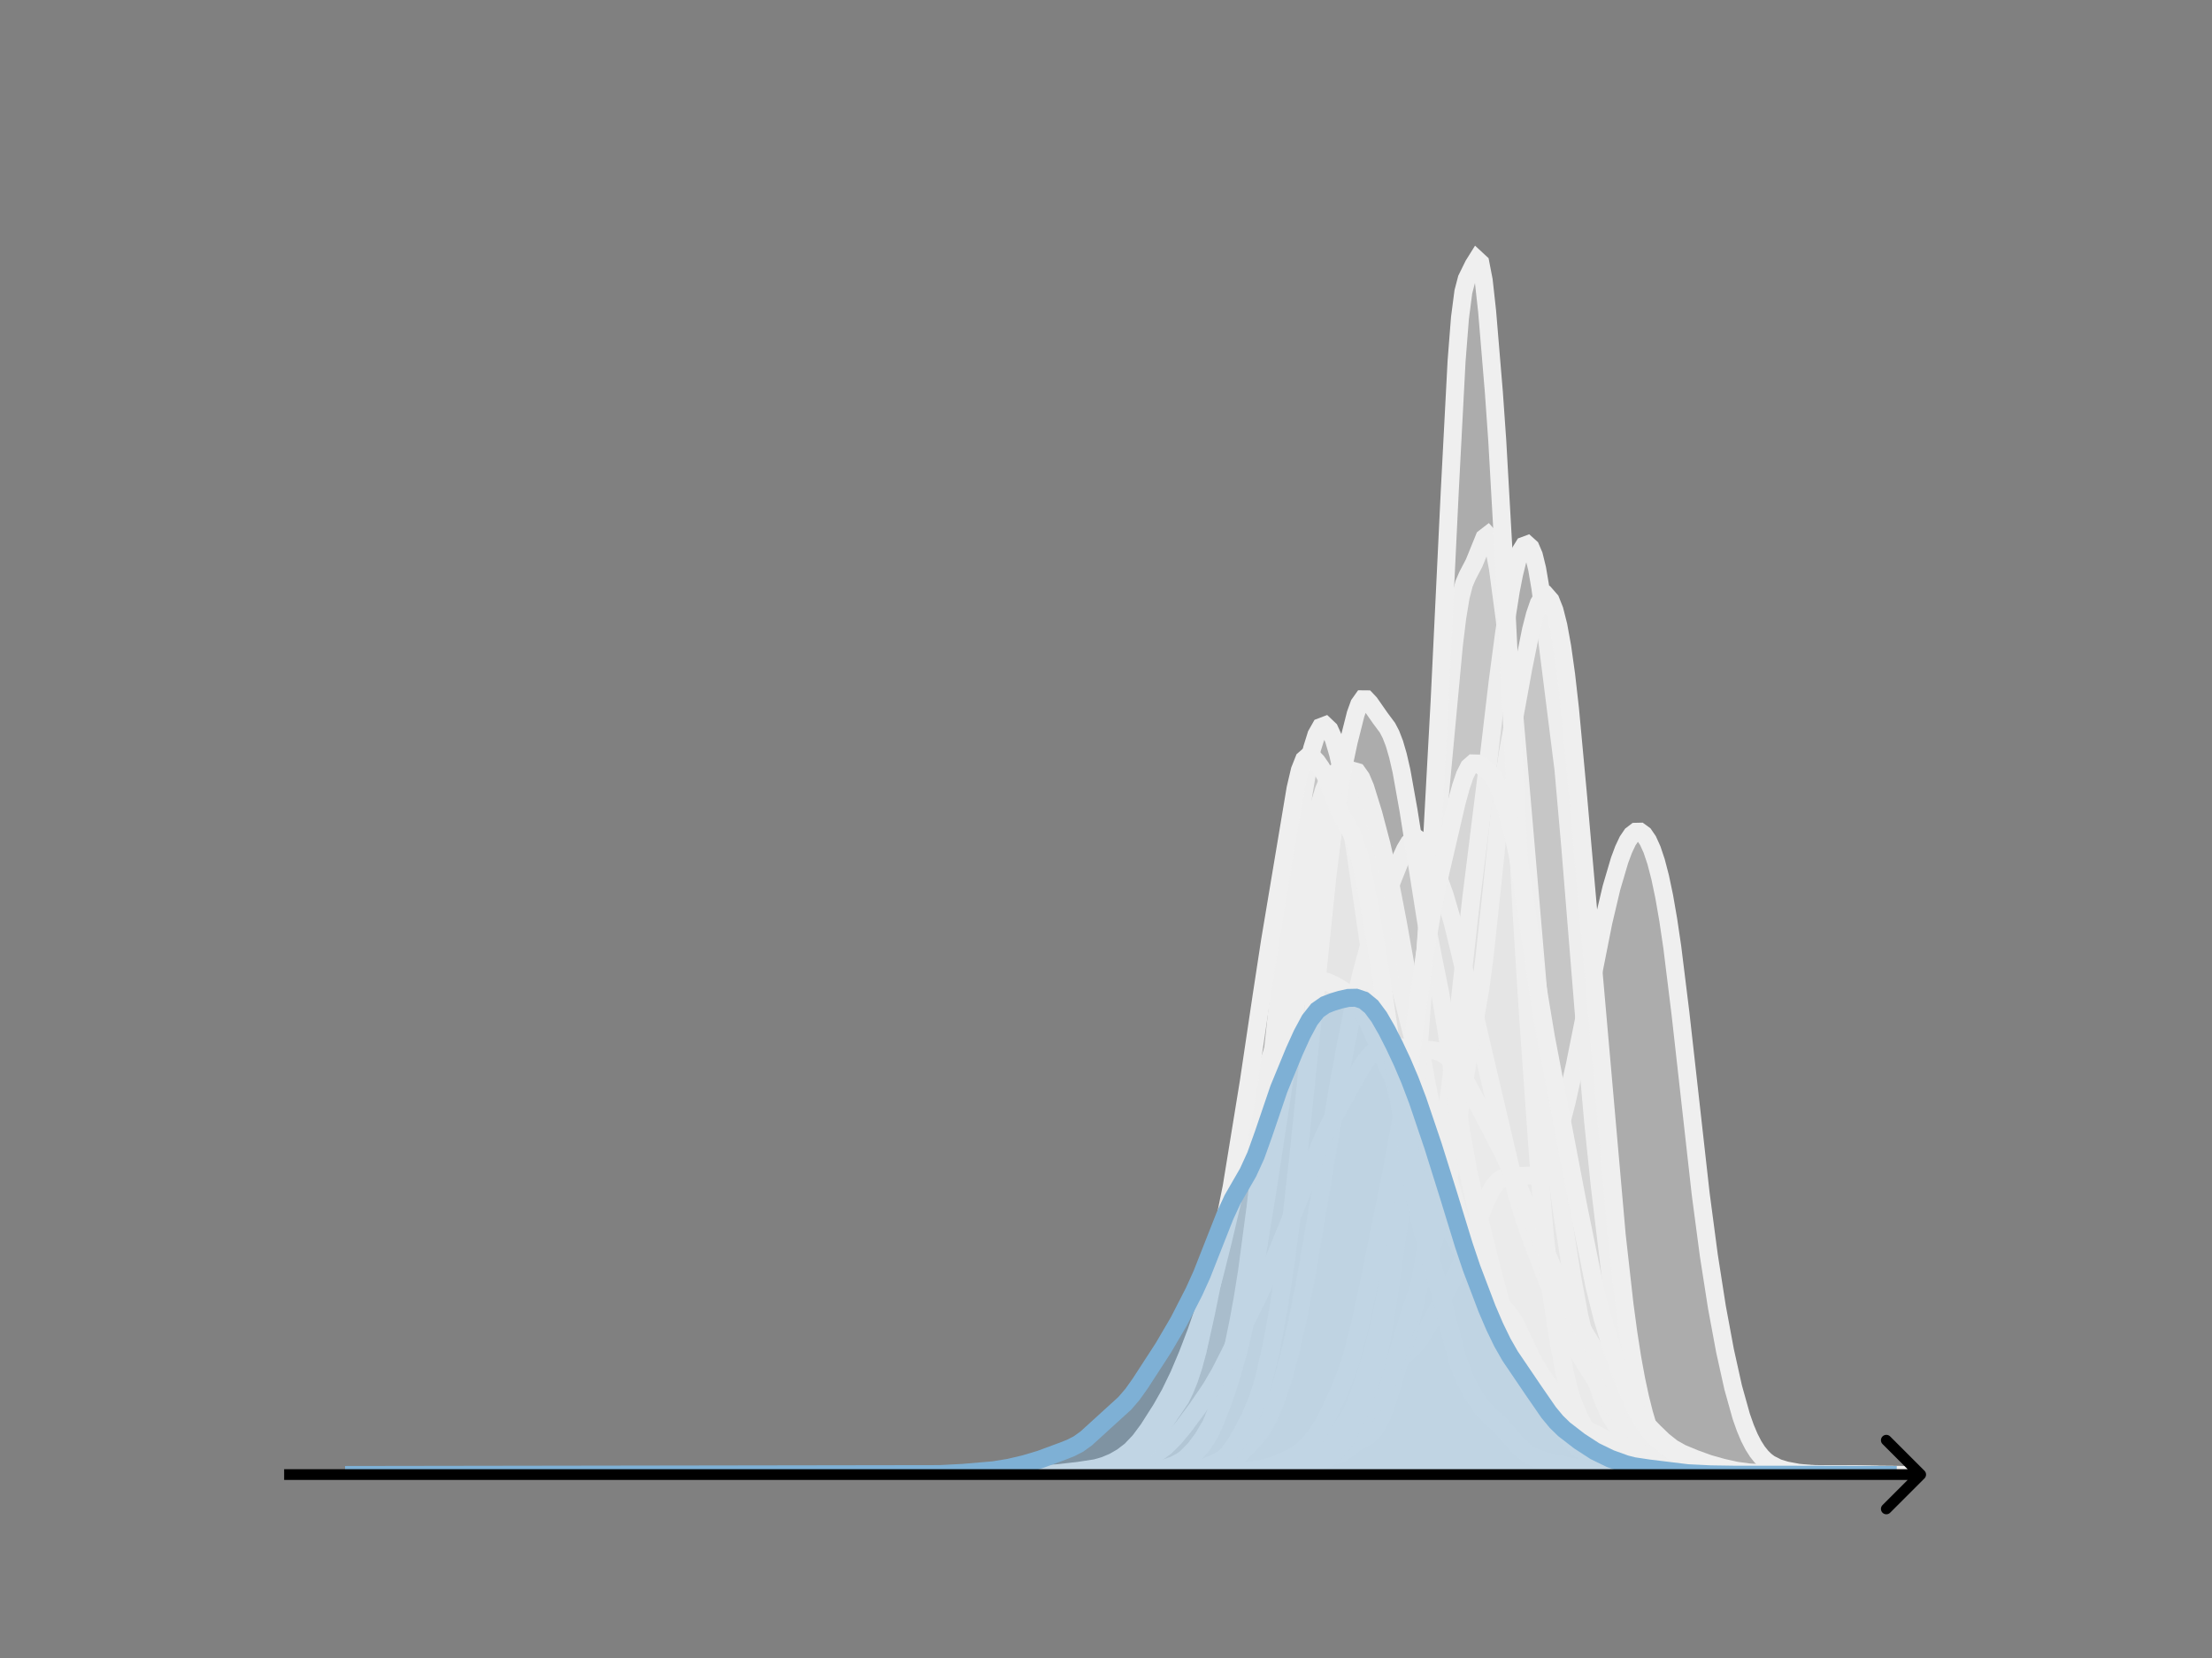 <svg width="615" height="461" viewBox="0 0 615 461" fill="none" xmlns="http://www.w3.org/2000/svg">
<rect x="0" y="0" width="615" height="461" fill="#808080" stroke="none"/>
<g clip-path="url(#clip0_230_13998)">
<mask id="mask0_230_13998" style="mask-type:luminance" maskUnits="userSpaceOnUse" x="76" y="55" width="477" height="356">
<path d="M552.957 55.296H76.797V410.112H552.957V55.296Z" fill="white"/>
</mask>
<g mask="url(#mask0_230_13998)">
<path d="M291.188 410.111L310.494 409.954L320.148 409.309L322.561 408.831L324.975 408.068L327.388 407.113L329.801 405.852L331.008 404.984L332.215 403.872L333.421 402.446L334.628 400.629L335.835 398.341L337.041 395.51L338.248 392.098L340.661 383.676L343.075 373.509L344.281 367.669L345.488 361.088L346.695 353.572L349.108 335.459L351.521 314.067L357.555 258.635L359.968 238.579L362.382 220.866L363.588 213.726L364.795 208.156L366.002 204.297L367.208 202.161L368.415 201.701L369.622 202.849L370.828 205.522L372.035 209.617L373.242 215.011L374.448 221.543L376.862 237.095L380.482 261.987L382.895 276.909L385.308 290.037L387.722 301.111L388.928 305.749L391.342 313.363L398.582 332.983L400.995 338.072L408.235 351.479L410.649 355.083L414.269 359.989L416.682 362.511L419.095 364.806L420.302 366.39L421.509 368.445L423.922 373.561L426.335 378.6L428.749 382.583L438.402 395.804L440.816 398.515L443.229 400.595L445.642 401.991L452.882 405.393L456.502 407.025L460.122 408.268L462.536 408.8L466.156 409.128L470.983 409.5L475.809 409.902L480.636 410.009L497.53 410.062L516.836 410.007L530.11 410.109L531.317 410.111" fill="#EFEFEF" fill-opacity="0.4"/>
<path d="M291.188 410.111L310.494 409.954L320.148 409.309L322.561 408.831L324.975 408.068L327.388 407.113L329.801 405.852L331.008 404.984L332.215 403.872L333.421 402.446L334.628 400.629L335.835 398.341L337.041 395.51L338.248 392.098L340.661 383.676L343.075 373.509L344.281 367.669L345.488 361.088L346.695 353.572L349.108 335.459L351.521 314.067L357.555 258.635L359.968 238.579L362.382 220.866L363.588 213.726L364.795 208.156L366.002 204.297L367.208 202.161L368.415 201.701L369.622 202.849L370.828 205.522L372.035 209.617L373.242 215.011L374.448 221.543L376.862 237.095L380.482 261.987L382.895 276.909L385.308 290.037L387.722 301.111L388.928 305.749L391.342 313.363L398.582 332.983L400.995 338.072L408.235 351.479L410.649 355.083L414.269 359.989L416.682 362.511L419.095 364.806L420.302 366.39L421.509 368.445L423.922 373.561L426.335 378.6L428.749 382.583L438.402 395.804L440.816 398.515L443.229 400.595L445.642 401.991L452.882 405.393L456.502 407.025L460.122 408.268L462.536 408.8L466.156 409.128L470.983 409.5L475.809 409.902L480.636 410.009L497.53 410.062L516.836 410.007L530.11 410.109L531.317 410.111" stroke="#EFEFEF" stroke-width="5" stroke-linecap="square"/>
</g>
<mask id="mask1_230_13998" style="mask-type:luminance" maskUnits="userSpaceOnUse" x="76" y="55" width="477" height="356">
<path d="M552.957 55.296H76.797V410.112H552.957V55.296Z" fill="white"/>
</mask>
<g mask="url(#mask1_230_13998)">
<path d="M326.148 410.111L335.555 409.949L343.08 409.582L345.902 409.247L348.724 408.829L353.427 408.735L355.309 407.981L357.19 407.212L359.071 406.811L362.834 406.216L365.656 405.424L366.596 404.998L367.537 404.335L368.478 403.369L370.359 400.774L375.062 393.899L376.003 392.109L377.884 387.44L379.766 381.738L381.647 375.352L383.528 367.962L385.409 358.761L387.291 347.611L389.172 334.328L391.053 317.75L395.757 270.034L404.222 179.381L405.163 171.663L406.104 165.972L407.044 162.319L407.985 160.117L409.866 156.517L412.688 149.557L413.629 148.831L414.57 149.874L415.51 152.943L416.451 157.951L418.332 172.031L420.214 189.696L423.035 221.771L428.679 287.617L430.561 307.126L432.442 323.726L434.323 337.231L437.145 355.338L439.027 365.548L440.908 373.428L443.73 383.481L445.611 389.103L447.492 393.273L449.374 396.326L455.018 403.699L455.958 404.751L456.899 405.533L458.78 406.438L465.365 408.767L467.246 409.363L469.127 409.664L471.949 409.782L475.712 409.786L481.356 410.1L513.338 410.111" fill="#EFEFEF" fill-opacity="0.4"/>
<path d="M326.148 410.111L335.555 409.949L343.08 409.582L345.902 409.247L348.724 408.829L353.427 408.735L355.309 407.981L357.19 407.212L359.071 406.811L362.834 406.216L365.656 405.424L366.596 404.998L367.537 404.335L368.478 403.369L370.359 400.774L375.062 393.899L376.003 392.109L377.884 387.44L379.766 381.738L381.647 375.352L383.528 367.962L385.409 358.761L387.291 347.611L389.172 334.328L391.053 317.75L395.757 270.034L404.222 179.381L405.163 171.663L406.104 165.972L407.044 162.319L407.985 160.117L409.866 156.517L412.688 149.557L413.629 148.831L414.57 149.874L415.51 152.943L416.451 157.951L418.332 172.031L420.214 189.696L423.035 221.771L428.679 287.617L430.561 307.126L432.442 323.726L434.323 337.231L437.145 355.338L439.027 365.548L440.908 373.428L443.73 383.481L445.611 389.103L447.492 393.273L449.374 396.326L455.018 403.699L455.958 404.751L456.899 405.533L458.78 406.438L465.365 408.767L467.246 409.363L469.127 409.664L471.949 409.782L475.712 409.786L481.356 410.1L513.338 410.111" stroke="#EFEFEF" stroke-width="5" stroke-linecap="square"/>
</g>
<mask id="mask2_230_13998" style="mask-type:luminance" maskUnits="userSpaceOnUse" x="76" y="55" width="477" height="356">
<path d="M552.957 55.296H76.797V410.112H552.957V55.296Z" fill="white"/>
</mask>
<g mask="url(#mask2_230_13998)">
<path d="M301.422 410.112L322.85 409.977L330.744 409.844L340.894 409.713L346.533 409.27L349.916 408.637L354.427 407.469L356.683 406.571L362.322 403.838L366.833 402.236L369.089 400.923L371.344 399.218L373.6 397.251L375.855 394.937L378.111 392.186L388.261 378.994L390.516 376.907L392.772 374.875L393.9 373.629L395.027 372.133L397.283 368.415L405.177 353.535L407.433 348.538L410.816 339.793L413.072 334.067L414.2 331.673L415.327 329.776L416.455 328.44L417.583 327.63L418.711 327.23L420.966 327.028L426.605 326.824L427.733 326.449L428.861 325.602L429.989 324.096L431.116 321.824L432.244 318.786L433.372 315.072L435.627 306.156L437.883 295.977L441.266 279.17L445.777 256.417L448.033 246.859L450.289 239.208L451.416 236.189L452.544 233.804L453.672 232.142L454.8 231.279L455.927 231.253L457.055 232.071L458.183 233.724L459.311 236.217L460.439 239.587L461.566 243.909L462.694 249.277L463.822 255.769L464.95 263.403L467.205 281.661L472.844 331.972L475.1 349.033L477.355 363.466L479.611 375.606L481.866 385.766L484.122 393.835L485.25 397.035L486.377 399.702L487.505 401.888L488.633 403.653L489.761 405.057L490.889 406.158L492.016 407.007L494.272 408.152L496.527 408.844L499.911 409.482L503.294 409.826L507.805 409.974L525.85 410.111" fill="#EFEFEF" fill-opacity="0.4"/>
<path d="M301.422 410.112L322.85 409.977L330.744 409.844L340.894 409.713L346.533 409.27L349.916 408.637L354.427 407.469L356.683 406.571L362.322 403.838L366.833 402.236L369.089 400.923L371.344 399.218L373.6 397.251L375.855 394.937L378.111 392.186L388.261 378.994L390.516 376.907L392.772 374.875L393.9 373.629L395.027 372.133L397.283 368.415L405.177 353.535L407.433 348.538L410.816 339.793L413.072 334.067L414.2 331.673L415.327 329.776L416.455 328.44L417.583 327.63L418.711 327.23L420.966 327.028L426.605 326.824L427.733 326.449L428.861 325.602L429.989 324.096L431.116 321.824L432.244 318.786L433.372 315.072L435.627 306.156L437.883 295.977L441.266 279.17L445.777 256.417L448.033 246.859L450.289 239.208L451.416 236.189L452.544 233.804L453.672 232.142L454.8 231.279L455.927 231.253L457.055 232.071L458.183 233.724L459.311 236.217L460.439 239.587L461.566 243.909L462.694 249.277L463.822 255.769L464.95 263.403L467.205 281.661L472.844 331.972L475.1 349.033L477.355 363.466L479.611 375.606L481.866 385.766L484.122 393.835L485.25 397.035L486.377 399.702L487.505 401.888L488.633 403.653L489.761 405.057L490.889 406.158L492.016 407.007L494.272 408.152L496.527 408.844L499.911 409.482L503.294 409.826L507.805 409.974L525.85 410.111" stroke="#EFEFEF" stroke-width="5" stroke-linecap="square"/>
</g>
<mask id="mask3_230_13998" style="mask-type:luminance" maskUnits="userSpaceOnUse" x="76" y="55" width="477" height="356">
<path d="M552.957 55.296H76.797V410.112H552.957V55.296Z" fill="white"/>
</mask>
<g mask="url(#mask3_230_13998)">
<path d="M297.039 410.112L306.952 409.961L314.662 409.882L322.372 409.919L332.284 409.376L335.588 408.987L337.791 408.481L339.994 407.654L342.197 406.404L344.4 404.638L347.704 401.266L349.907 398.709L351.008 397.18L352.11 395.346L353.211 393.133L354.312 390.509L356.515 384.049L358.718 375.999L360.921 366.34L363.124 355.091L366.428 335.849L371.935 302.709L374.138 290.666L376.341 279.942L378.543 270.516L380.746 262.432L382.949 255.702L387.355 244.071L389.558 238.548L390.659 236.183L391.76 234.354L392.862 233.28L393.963 233.114L395.065 233.877L396.166 235.439L397.267 237.579L399.47 242.799L401.673 248.916L403.876 256.456L406.079 265.492L421.498 331.287L423.701 338.613L425.904 344.891L432.513 362.16L435.817 370.319L438.02 374.741L441.324 380.118L447.932 390.667L450.135 393.129L453.439 396.781L456.744 400.63L458.946 402.48L461.149 403.653L468.859 406.9L471.062 407.788L473.265 408.405L476.569 408.934L479.873 409.262L487.583 409.706L490.887 409.877L497.496 409.834L503.003 409.843L514.017 410.108L516.22 410.112" fill="#EFEFEF" fill-opacity="0.4"/>
<path d="M297.039 410.112L306.952 409.961L314.662 409.882L322.372 409.919L332.284 409.376L335.588 408.987L337.791 408.481L339.994 407.654L342.197 406.404L344.4 404.638L347.704 401.266L349.907 398.709L351.008 397.18L352.11 395.346L353.211 393.133L354.312 390.509L356.515 384.049L358.718 375.999L360.921 366.34L363.124 355.091L366.428 335.849L371.935 302.709L374.138 290.666L376.341 279.942L378.543 270.516L380.746 262.432L382.949 255.702L387.355 244.071L389.558 238.548L390.659 236.183L391.76 234.354L392.862 233.28L393.963 233.114L395.065 233.877L396.166 235.439L397.267 237.579L399.47 242.799L401.673 248.916L403.876 256.456L406.079 265.492L421.498 331.287L423.701 338.613L425.904 344.891L432.513 362.16L435.817 370.319L438.02 374.741L441.324 380.118L447.932 390.667L450.135 393.129L453.439 396.781L456.744 400.63L458.946 402.48L461.149 403.653L468.859 406.9L471.062 407.788L473.265 408.405L476.569 408.934L479.873 409.262L487.583 409.706L490.887 409.877L497.496 409.834L503.003 409.843L514.017 410.108L516.22 410.112" stroke="#EFEFEF" stroke-width="5" stroke-linecap="square"/>
</g>
<mask id="mask4_230_13998" style="mask-type:luminance" maskUnits="userSpaceOnUse" x="76" y="55" width="477" height="356">
<path d="M552.957 55.296H76.797V410.112H552.957V55.296Z" fill="white"/>
</mask>
<g mask="url(#mask4_230_13998)">
<path d="M310.039 410.111L315.539 409.99L320.122 409.864L325.622 409.757L330.205 409.645L335.705 409.756L339.371 409.661L342.121 409.361L344.871 409.467L347.621 409.49L349.454 409.303L353.121 408.468L358.62 407.405L361.37 407.305L363.203 407.138L365.037 406.521L367.787 405.246L369.62 404.849L371.453 404.695L372.37 404.462L373.286 404.026L375.12 402.653L376.953 401.277L380.619 399.154L381.536 398.255L382.453 397.091L383.369 395.609L384.286 393.732L385.202 391.409L387.036 385.664L392.535 366.501L393.452 362.766L395.285 353.281L401.702 313.494L403.535 299.368L406.285 274.497L409.035 249.917L413.618 213.093L416.368 189.748L418.201 175.924L420.034 164.31L420.951 159.639L421.867 155.907L422.784 153.254L423.701 151.761L424.617 151.422L425.534 152.25L426.451 154.405L427.367 158.139L428.284 163.529L430.117 177.57L434.7 214.017L436.533 234.822L441.117 291.242L442.95 311.959L444.783 329.674L448.45 360.203L450.283 373.452L452.116 384.487L453.949 393.119L454.866 396.406L455.783 399.037L456.699 401.123L457.616 402.797L459.449 405.264L461.282 406.865L463.116 407.889L464.949 408.528L467.699 409.052L473.199 409.681L483.281 410.058L489.698 410.094L492.448 410.111" fill="#EFEFEF" fill-opacity="0.4"/>
<path d="M310.039 410.111L315.539 409.99L320.122 409.864L325.622 409.757L330.205 409.645L335.705 409.756L339.371 409.661L342.121 409.361L344.871 409.467L347.621 409.49L349.454 409.303L353.121 408.468L358.62 407.405L361.37 407.305L363.203 407.138L365.037 406.521L367.787 405.246L369.62 404.849L371.453 404.695L372.37 404.462L373.286 404.026L375.12 402.653L376.953 401.277L380.619 399.154L381.536 398.255L382.453 397.091L383.369 395.609L384.286 393.732L385.202 391.409L387.036 385.664L392.535 366.501L393.452 362.766L395.285 353.281L401.702 313.494L403.535 299.368L406.285 274.497L409.035 249.917L413.618 213.093L416.368 189.748L418.201 175.924L420.034 164.31L420.951 159.639L421.867 155.907L422.784 153.254L423.701 151.761L424.617 151.422L425.534 152.25L426.451 154.405L427.367 158.139L428.284 163.529L430.117 177.57L434.7 214.017L436.533 234.822L441.117 291.242L442.95 311.959L444.783 329.674L448.45 360.203L450.283 373.452L452.116 384.487L453.949 393.119L454.866 396.406L455.783 399.037L456.699 401.123L457.616 402.797L459.449 405.264L461.282 406.865L463.116 407.889L464.949 408.528L467.699 409.052L473.199 409.681L483.281 410.058L489.698 410.094L492.448 410.111" stroke="#EFEFEF" stroke-width="5" stroke-linecap="square"/>
</g>
<mask id="mask5_230_13998" style="mask-type:luminance" maskUnits="userSpaceOnUse" x="76" y="55" width="477" height="356">
<path d="M552.957 55.296H76.797V410.112H552.957V55.296Z" fill="white"/>
</mask>
<g mask="url(#mask5_230_13998)">
<path d="M301.398 410.111L310.441 409.966L319.484 409.658L322.875 409.172L325.136 408.646L327.396 407.766L329.657 406.35L331.918 404.422L334.179 401.889L335.309 400.245L336.439 398.259L337.57 395.906L339.83 390.209L342.091 383.502L344.352 375.551L345.482 370.802L347.743 359.317L350.004 345.493L352.264 330.061L354.525 313.014L356.786 293.832L360.177 263.505L362.437 246.345L363.568 239.307L365.828 227.913L366.959 223.376L368.089 219.671L369.219 216.948L370.35 215.315L371.48 214.729L372.611 214.975L373.741 215.781L374.871 216.986L376.002 218.653L377.132 221.024L378.262 224.353L379.393 228.714L381.653 239.613L385.044 256.317L388.435 270.89L398.609 311.803L402 325.17L405.391 337.168L408.782 347.902L412.173 358.028L414.433 363.851L416.694 368.265L420.085 373.473L423.476 378.338L429.128 385.604L431.389 388.637L433.649 390.964L438.171 394.831L443.823 400.182L446.083 401.689L448.344 402.669L463.039 407.624L466.43 408.367L469.821 408.787L483.385 409.845L490.167 410.044L526.338 410.111" fill="#EFEFEF" fill-opacity="0.4"/>
<path d="M301.398 410.111L310.441 409.966L319.484 409.658L322.875 409.172L325.136 408.646L327.396 407.766L329.657 406.35L331.918 404.422L334.179 401.889L335.309 400.245L336.439 398.259L337.57 395.906L339.83 390.209L342.091 383.502L344.352 375.551L345.482 370.802L347.743 359.317L350.004 345.493L352.264 330.061L354.525 313.014L356.786 293.832L360.177 263.505L362.437 246.345L363.568 239.307L365.828 227.913L366.959 223.376L368.089 219.671L369.219 216.948L370.35 215.315L371.48 214.729L372.611 214.975L373.741 215.781L374.871 216.986L376.002 218.653L377.132 221.024L378.262 224.353L379.393 228.714L381.653 239.613L385.044 256.317L388.435 270.89L398.609 311.803L402 325.17L405.391 337.168L408.782 347.902L412.173 358.028L414.433 363.851L416.694 368.265L420.085 373.473L423.476 378.338L429.128 385.604L431.389 388.637L433.649 390.964L438.171 394.831L443.823 400.182L446.083 401.689L448.344 402.669L463.039 407.624L466.43 408.367L469.821 408.787L483.385 409.845L490.167 410.044L526.338 410.111" stroke="#EFEFEF" stroke-width="5" stroke-linecap="square"/>
</g>
<mask id="mask6_230_13998" style="mask-type:luminance" maskUnits="userSpaceOnUse" x="76" y="55" width="477" height="356">
<path d="M552.957 55.296H76.797V410.112H552.957V55.296Z" fill="white"/>
</mask>
<g mask="url(#mask6_230_13998)">
<path d="M297.031 410.111L308.338 409.973L317.384 409.554L319.646 409.316L323.038 408.55L326.43 407.398L328.691 406.18L329.822 405.328L332.083 403.049L334.345 400.036L336.606 396.261L338.868 391.407L341.129 385.156L343.391 377.305L345.652 367.671L347.913 356.556L350.175 344.377L352.436 330.688L360.351 278.741L364.874 252.526L367.136 241.255L369.397 231.681L371.658 223.604L372.789 220.185L373.92 217.338L375.051 215.3L376.181 214.342L377.312 214.659L378.443 216.258L379.573 218.934L381.835 226.256L384.096 234.831L386.358 244.721L388.619 256.423L396.534 300.71L399.926 317.409L402.188 327.091L404.449 335.71L406.711 343.466L408.972 350.219L413.495 362.293L415.756 367.44L418.018 371.763L422.541 379.595L427.063 386.715L429.325 389.634L431.586 391.833L433.848 393.461L440.632 397.295L445.155 399.577L449.678 401.969L456.462 405.962L458.723 406.712L462.116 407.356L466.638 408.205L471.161 409.22L474.553 409.565L479.076 409.614L485.86 409.615L494.906 410.007L514.128 410.057L522.043 410.111" fill="#EFEFEF" fill-opacity="0.4"/>
<path d="M297.031 410.111L308.338 409.973L317.384 409.554L319.646 409.316L323.038 408.55L326.43 407.398L328.691 406.18L329.822 405.328L332.083 403.049L334.345 400.036L336.606 396.261L338.868 391.407L341.129 385.156L343.391 377.305L345.652 367.671L347.913 356.556L350.175 344.377L352.436 330.688L360.351 278.741L364.874 252.526L367.136 241.255L369.397 231.681L371.658 223.604L372.789 220.185L373.92 217.338L375.051 215.3L376.181 214.342L377.312 214.659L378.443 216.258L379.573 218.934L381.835 226.256L384.096 234.831L386.358 244.721L388.619 256.423L396.534 300.71L399.926 317.409L402.188 327.091L404.449 335.71L406.711 343.466L408.972 350.219L413.495 362.293L415.756 367.44L418.018 371.763L422.541 379.595L427.063 386.715L429.325 389.634L431.586 391.833L433.848 393.461L440.632 397.295L445.155 399.577L449.678 401.969L456.462 405.962L458.723 406.712L462.116 407.356L466.638 408.205L471.161 409.22L474.553 409.565L479.076 409.614L485.86 409.615L494.906 410.007L514.128 410.057L522.043 410.111" stroke="#EFEFEF" stroke-width="5" stroke-linecap="square"/>
</g>
<mask id="mask7_230_13998" style="mask-type:luminance" maskUnits="userSpaceOnUse" x="76" y="55" width="477" height="356">
<path d="M552.957 55.296H76.797V410.112H552.957V55.296Z" fill="white"/>
</mask>
<g mask="url(#mask7_230_13998)">
<path d="M274.352 410.112L287.704 409.958L293.773 409.652L299.843 408.974L304.698 408.228L307.126 407.533L309.553 406.509L311.981 405.123L314.409 403.257L316.837 400.703L319.264 397.433L322.906 391.717L325.334 387.416L327.761 382.415L330.189 376.666L332.617 370.334L335.045 363.325L337.472 355.134L339.9 345.485L345.969 319.675L349.611 305.997L352.039 297.588L354.466 290.345L356.894 284.575L359.322 279.971L361.749 276.393L362.963 275.021L364.177 273.95L365.391 273.203L366.605 272.807L367.819 272.763L369.033 273.032L371.46 274.179L373.888 275.692L375.102 276.612L376.316 277.755L377.53 279.222L378.743 281.079L379.957 283.332L382.385 288.723L386.027 297.119L388.454 301.936L390.882 306.543L393.31 311.843L398.165 323.648L410.304 349.3L415.159 358.932L418.801 366.941L422.442 374.884L424.87 379.079L427.298 382.289L432.153 387.74L438.223 394.371L440.65 397.082L443.078 399.355L445.506 401.068L455.217 406.843L457.644 407.748L460.072 408.277L463.714 408.721L478.28 409.82L484.349 409.975L507.413 410.075L515.91 410.112" fill="#EFEFEF" fill-opacity="0.4"/>
<path d="M274.352 410.112L287.704 409.958L293.773 409.652L299.843 408.974L304.698 408.228L307.126 407.533L309.553 406.509L311.981 405.123L314.409 403.257L316.837 400.703L319.264 397.433L322.906 391.717L325.334 387.416L327.761 382.415L330.189 376.666L332.617 370.334L335.045 363.325L337.472 355.134L339.9 345.485L345.969 319.675L349.611 305.997L352.039 297.588L354.466 290.345L356.894 284.575L359.322 279.971L361.749 276.393L362.963 275.021L364.177 273.95L365.391 273.203L366.605 272.807L367.819 272.763L369.033 273.032L371.46 274.179L373.888 275.692L375.102 276.612L376.316 277.755L377.53 279.222L378.743 281.079L379.957 283.332L382.385 288.723L386.027 297.119L388.454 301.936L390.882 306.543L393.31 311.843L398.165 323.648L410.304 349.3L415.159 358.932L418.801 366.941L422.442 374.884L424.87 379.079L427.298 382.289L432.153 387.74L438.223 394.371L440.65 397.082L443.078 399.355L445.506 401.068L455.217 406.843L457.644 407.748L460.072 408.277L463.714 408.721L478.28 409.82L484.349 409.975L507.413 410.075L515.91 410.112" stroke="#EFEFEF" stroke-width="5" stroke-linecap="square"/>
</g>
<mask id="mask8_230_13998" style="mask-type:luminance" maskUnits="userSpaceOnUse" x="76" y="55" width="477" height="356">
<path d="M552.957 55.296H76.797V410.112H552.957V55.296Z" fill="white"/>
</mask>
<g mask="url(#mask8_230_13998)">
<path d="M304.43 410.111L324.999 409.963L330.412 409.62L333.659 409.469L341.237 409.332L346.65 409.049L354.228 407.986L357.476 406.962L359.641 406.774L361.806 406.758L363.971 406.26L368.302 405.035L369.384 404.474L370.467 403.666L375.88 398.483L376.962 397.216L381.293 391.278L383.458 388.628L384.54 386.809L385.623 384.528L387.788 378.804L389.953 371.707L392.118 364.436L394.284 358.428L396.449 352.474L398.614 345.227L400.779 336.888L401.862 332.109L402.944 326.597L405.109 313.418L407.275 299.592L411.605 274.678L412.688 266.565L414.853 246.406L417.018 225.53L418.1 216.814L419.183 209.608L423.513 185.81L425.678 175.088L426.761 170.874L427.844 167.735L428.926 165.948L430.009 165.675L431.091 166.912L432.174 169.634L433.256 173.9L434.339 179.839L435.422 187.565L436.504 197.105L438.669 220.417L449.495 343.425L451.66 362.7L452.743 370.738L453.825 377.66L454.908 383.56L455.991 388.606L457.073 392.936L458.156 396.601L459.238 399.58L460.321 401.871L461.403 403.559L462.486 404.802L464.651 406.564L466.816 407.79L468.982 408.62L471.147 409.174L474.394 409.647L479.807 409.954L485.22 409.981L489.551 409.834L498.211 410.039L504.707 409.982L519.863 410.11" fill="#EFEFEF" fill-opacity="0.4"/>
<path d="M304.43 410.111L324.999 409.963L330.412 409.62L333.659 409.469L341.237 409.332L346.65 409.049L354.228 407.986L357.476 406.962L359.641 406.774L361.806 406.758L363.971 406.26L368.302 405.035L369.384 404.474L370.467 403.666L375.88 398.483L376.962 397.216L381.293 391.278L383.458 388.628L384.54 386.809L385.623 384.528L387.788 378.804L389.953 371.707L392.118 364.436L394.284 358.428L396.449 352.474L398.614 345.227L400.779 336.888L401.862 332.109L402.944 326.597L405.109 313.418L407.275 299.592L411.605 274.678L412.688 266.565L414.853 246.406L417.018 225.53L418.1 216.814L419.183 209.608L423.513 185.81L425.678 175.088L426.761 170.874L427.844 167.735L428.926 165.948L430.009 165.675L431.091 166.912L432.174 169.634L433.256 173.9L434.339 179.839L435.422 187.565L436.504 197.105L438.669 220.417L449.495 343.425L451.66 362.7L452.743 370.738L453.825 377.66L454.908 383.56L455.991 388.606L457.073 392.936L458.156 396.601L459.238 399.58L460.321 401.871L461.403 403.559L462.486 404.802L464.651 406.564L466.816 407.79L468.982 408.62L471.147 409.174L474.394 409.647L479.807 409.954L485.22 409.981L489.551 409.834L498.211 410.039L504.707 409.982L519.863 410.11" stroke="#EFEFEF" stroke-width="5" stroke-linecap="square"/>
</g>
<mask id="mask9_230_13998" style="mask-type:luminance" maskUnits="userSpaceOnUse" x="76" y="55" width="477" height="356">
<path d="M552.957 55.296H76.797V410.112H552.957V55.296Z" fill="white"/>
</mask>
<g mask="url(#mask9_230_13998)">
<path d="M268.109 410.112L292.236 409.96L297.316 409.676L306.204 409.018L310.014 408.611L312.554 408.021L315.093 407.156L318.903 405.522L321.443 404.151L323.982 402.29L326.522 399.781L329.062 396.73L332.871 391.608L336.681 386.004L339.22 381.652L341.76 376.659L346.839 366.38L350.649 358.608L354.458 349.689L362.077 331.084L367.157 317.95L369.696 312.535L374.776 303.299L378.585 296.574L379.855 294.712L381.125 293.185L382.395 292.03L383.665 291.251L384.934 290.823L386.204 290.695L388.744 291.041L392.553 291.796L395.093 291.914L397.633 291.938L398.903 292.097L400.172 292.47L401.442 293.132L402.712 294.127L403.982 295.466L405.252 297.127L407.791 301.222L411.601 308.357L417.95 320.623L421.76 328.972L428.109 344.059L434.458 358.99L436.998 364.307L439.537 368.923L452.236 389.813L454.775 392.912L459.855 398.138L462.394 400.594L464.934 402.613L467.474 404.048L471.283 405.631L475.093 407.006L478.902 408.082L482.712 408.93L486.521 409.444L491.601 409.648L520.807 410.112" fill="#EFEFEF" fill-opacity="0.4"/>
<path d="M268.109 410.112L292.236 409.96L297.316 409.676L306.204 409.018L310.014 408.611L312.554 408.021L315.093 407.156L318.903 405.522L321.443 404.151L323.982 402.29L326.522 399.781L329.062 396.73L332.871 391.608L336.681 386.004L339.22 381.652L341.76 376.659L346.839 366.38L350.649 358.608L354.458 349.689L362.077 331.084L367.157 317.95L369.696 312.535L374.776 303.299L378.585 296.574L379.855 294.712L381.125 293.185L382.395 292.03L383.665 291.251L384.934 290.823L386.204 290.695L388.744 291.041L392.553 291.796L395.093 291.914L397.633 291.938L398.903 292.097L400.172 292.47L401.442 293.132L402.712 294.127L403.982 295.466L405.252 297.127L407.791 301.222L411.601 308.357L417.95 320.623L421.76 328.972L428.109 344.059L434.458 358.99L436.998 364.307L439.537 368.923L452.236 389.813L454.775 392.912L459.855 398.138L462.394 400.594L464.934 402.613L467.474 404.048L471.283 405.631L475.093 407.006L478.902 408.082L482.712 408.93L486.521 409.444L491.601 409.648L520.807 410.112" stroke="#EFEFEF" stroke-width="5" stroke-linecap="square"/>
</g>
<mask id="mask10_230_13998" style="mask-type:luminance" maskUnits="userSpaceOnUse" x="76" y="55" width="477" height="356">
<path d="M552.957 55.296H76.797V410.112H552.957V55.296Z" fill="white"/>
</mask>
<g mask="url(#mask10_230_13998)">
<path d="M310.305 410.111L322.06 409.974L327.937 409.611L331.855 408.908L333.815 408.441L335.774 407.724L338.713 406.41L339.692 405.857L340.672 405.117L341.651 404.122L343.61 401.372L345.57 397.954L347.529 394.149L349.488 389.569L350.468 386.698L351.447 383.308L353.406 374.875L355.365 364.376L357.325 351.754L359.284 336.669L361.243 319.122L369.08 243.41L371.039 227.639L372.998 215.557L374.957 206.307L376.916 198.539L377.896 195.824L378.875 194.441L379.855 194.45L380.835 195.485L383.773 199.696L385.733 202.324L386.712 204.198L387.692 206.739L388.671 210.101L389.651 214.365L391.61 225.316L396.508 256.254L398.467 266.442L400.426 276.156L402.385 287.953L406.304 315.2L408.263 325.932L410.222 334.693L414.14 350.535L417.079 361.7L419.038 368.095L420.997 372.868L424.916 381.307L426.875 385.395L428.834 388.624L431.773 393.24L434.712 397.854L436.671 400.283L438.63 402.225L441.569 404.587L443.528 405.958L445.487 407.018L447.446 407.752L449.405 408.211L453.324 408.551L457.242 409.083L461.16 409.684L464.099 409.782L468.997 409.837L475.854 410.095L483.691 410.024L488.589 409.919L494.466 410.071L502.303 410.098L505.242 410.111" fill="#EFEFEF" fill-opacity="0.4"/>
<path d="M310.305 410.111L322.06 409.974L327.937 409.611L331.855 408.908L333.815 408.441L335.774 407.724L338.713 406.41L339.692 405.857L340.672 405.117L341.651 404.122L343.61 401.372L345.57 397.954L347.529 394.149L349.488 389.569L350.468 386.698L351.447 383.308L353.406 374.875L355.365 364.376L357.325 351.754L359.284 336.669L361.243 319.122L369.08 243.41L371.039 227.639L372.998 215.557L374.957 206.307L376.916 198.539L377.896 195.824L378.875 194.441L379.855 194.45L380.835 195.485L383.773 199.696L385.733 202.324L386.712 204.198L387.692 206.739L388.671 210.101L389.651 214.365L391.61 225.316L396.508 256.254L398.467 266.442L400.426 276.156L402.385 287.953L406.304 315.2L408.263 325.932L410.222 334.693L414.14 350.535L417.079 361.7L419.038 368.095L420.997 372.868L424.916 381.307L426.875 385.395L428.834 388.624L431.773 393.24L434.712 397.854L436.671 400.283L438.63 402.225L441.569 404.587L443.528 405.958L445.487 407.018L447.446 407.752L449.405 408.211L453.324 408.551L457.242 409.083L461.16 409.684L464.099 409.782L468.997 409.837L475.854 410.095L483.691 410.024L488.589 409.919L494.466 410.071L502.303 410.098L505.242 410.111" stroke="#EFEFEF" stroke-width="5" stroke-linecap="square"/>
</g>
<mask id="mask11_230_13998" style="mask-type:luminance" maskUnits="userSpaceOnUse" x="76" y="55" width="477" height="356">
<path d="M552.957 55.296H76.797V410.112H552.957V55.296Z" fill="white"/>
</mask>
<g mask="url(#mask11_230_13998)">
<path d="M327.688 410.111L331.457 410.009L336.17 409.752L338.997 409.761L343.71 409.426L349.365 409.017L352.192 409.05L356.904 408.849L359.732 408.148L364.444 406.413L366.329 406.217L367.272 406.124L368.214 405.853L369.157 405.384L371.042 403.921L372.927 401.855L373.869 400.561L375.754 397.07L378.581 390.978L380.466 386.013L382.351 379.999L383.294 376.362L384.236 371.926L386.121 360.29L391.776 320.366L392.719 311.921L393.661 301.753L395.546 276.607L397.431 246.73L400.258 194.976L403.086 136.394L404.971 100.383L405.913 88.38L406.856 81.141L407.798 77.539L409.683 73.704L410.626 72.192L411.568 73.065L412.511 77.937L413.453 86.461L415.338 109.067L416.281 122.509L418.166 155.877L422.878 250.857L424.763 281.19L427.59 320.999L429.475 343.301L431.36 359.729L433.245 372.404L435.13 382.057L436.073 385.943L437.015 389.142L438.9 393.819L440.785 397.49L444.555 403.813L445.497 405.11L446.44 406.09L447.382 406.728L448.325 407.072L451.152 407.71L453.98 408.739L457.75 409.357L460.577 409.547L466.232 409.928L470.944 409.644L474.714 409.953L477.542 410.035L481.312 410.057L485.082 410.052L488.852 410.048L492.621 410.031L496.391 410.069L502.989 410.112L515.241 410.111" fill="#EFEFEF" fill-opacity="0.4"/>
<path d="M327.688 410.111L331.457 410.009L336.17 409.752L338.997 409.761L343.71 409.426L349.365 409.017L352.192 409.05L356.904 408.849L359.732 408.148L364.444 406.413L366.329 406.217L367.272 406.124L368.214 405.853L369.157 405.384L371.042 403.921L372.927 401.855L373.869 400.561L375.754 397.07L378.581 390.978L380.466 386.013L382.351 379.999L383.294 376.362L384.236 371.926L386.121 360.29L391.776 320.366L392.719 311.921L393.661 301.753L395.546 276.607L397.431 246.73L400.258 194.976L403.086 136.394L404.971 100.383L405.913 88.38L406.856 81.141L407.798 77.539L409.683 73.704L410.626 72.192L411.568 73.065L412.511 77.937L413.453 86.461L415.338 109.067L416.281 122.509L418.166 155.877L422.878 250.857L424.763 281.19L427.59 320.999L429.475 343.301L431.36 359.729L433.245 372.404L435.13 382.057L436.073 385.943L437.015 389.142L438.9 393.819L440.785 397.49L444.555 403.813L445.497 405.11L446.44 406.09L447.382 406.728L448.325 407.072L451.152 407.71L453.98 408.739L457.75 409.357L460.577 409.547L466.232 409.928L470.944 409.644L474.714 409.953L477.542 410.035L481.312 410.057L485.082 410.052L488.852 410.048L492.621 410.031L496.391 410.069L502.989 410.112L515.241 410.111" stroke="#EFEFEF" stroke-width="5" stroke-linecap="square"/>
</g>
<mask id="mask12_230_13998" style="mask-type:luminance" maskUnits="userSpaceOnUse" x="76" y="55" width="477" height="356">
<path d="M552.957 55.296H76.797V410.112H552.957V55.296Z" fill="white"/>
</mask>
<g mask="url(#mask12_230_13998)">
<path d="M298.109 410.111L330.75 409.921L335.252 409.745L343.131 409.263L346.508 409.092L351.01 408.585L353.261 407.911L358.889 405.443L361.14 404.104L363.391 402.114L365.642 399.505L367.893 396.063L370.144 391.66L372.395 386.711L374.646 380.956L375.772 377.438L378.023 368.811L380.274 358.552L387.027 325.293L389.278 312.965L391.529 298.4L396.032 266.086L398.283 252.947L400.534 242.256L405.036 222.918L406.162 218.811L407.287 215.486L408.413 213.26L409.538 212.265L410.664 212.296L411.789 212.915L414.04 214.757L415.166 216.136L416.291 218.138L417.417 220.822L418.543 224.087L419.668 227.867L420.794 232.285L421.919 237.588L423.045 243.932L425.296 259.105L427.547 274.79L429.798 288.32L438.802 335.465L443.304 357.539L445.556 366.562L447.807 373.893L450.058 380.245L453.434 388.725L455.685 393.35L457.937 397.009L459.062 398.501L460.188 399.734L462.439 401.542L464.69 403.195L468.066 405.837L469.192 406.452L471.443 407.227L477.071 408.665L480.447 409.116L490.577 409.874L496.205 409.956L505.209 410.003L510.837 409.977L515.339 409.94L522.092 410.11" fill="#EFEFEF" fill-opacity="0.4"/>
<path d="M298.109 410.111L330.75 409.921L335.252 409.745L343.131 409.263L346.508 409.092L351.01 408.585L353.261 407.911L358.889 405.443L361.14 404.104L363.391 402.114L365.642 399.505L367.893 396.063L370.144 391.66L372.395 386.711L374.646 380.956L375.772 377.438L378.023 368.811L380.274 358.552L387.027 325.293L389.278 312.965L391.529 298.4L396.032 266.086L398.283 252.947L400.534 242.256L405.036 222.918L406.162 218.811L407.287 215.486L408.413 213.26L409.538 212.265L410.664 212.296L411.789 212.915L414.04 214.757L415.166 216.136L416.291 218.138L417.417 220.822L418.543 224.087L419.668 227.867L420.794 232.285L421.919 237.588L423.045 243.932L425.296 259.105L427.547 274.79L429.798 288.32L438.802 335.465L443.304 357.539L445.556 366.562L447.807 373.893L450.058 380.245L453.434 388.725L455.685 393.35L457.937 397.009L459.062 398.501L460.188 399.734L462.439 401.542L464.69 403.195L468.066 405.837L469.192 406.452L471.443 407.227L477.071 408.665L480.447 409.116L490.577 409.874L496.205 409.956L505.209 410.003L510.837 409.977L515.339 409.94L522.092 410.11" stroke="#EFEFEF" stroke-width="5" stroke-linecap="square"/>
</g>
<mask id="mask13_230_13998" style="mask-type:luminance" maskUnits="userSpaceOnUse" x="76" y="55" width="477" height="356">
<path d="M552.957 55.296H76.797V410.112H552.957V55.296Z" fill="white"/>
</mask>
<g mask="url(#mask13_230_13998)">
<path d="M285.602 410.111L292.706 409.976L297.443 409.942L300.995 409.878L306.916 409.424L309.284 408.846L311.652 407.837L315.205 406.001L316.389 405.186L317.573 404.096L319.941 401.074L328.23 388.88L329.414 386.463L330.598 383.537L331.782 379.959L332.966 375.623L335.335 364.956L342.439 330.027L347.176 300.953L350.728 277.145L353.096 261.685L360.201 219.247L361.385 214.191L362.569 211.199L363.753 210.165L364.938 210.555L366.122 211.774L367.306 213.484L368.49 215.657L369.674 218.362L372.042 224.513L373.226 227.118L375.595 231.368L376.779 234.183L377.963 238.194L379.147 243.451L381.515 256.348L383.884 270.896L388.62 303.2L390.988 318.809L393.356 332.39L394.541 338.072L396.909 347.298L400.461 359.603L405.198 377.849L406.382 381.221L407.566 383.972L409.934 388.317L412.302 391.676L414.671 394.091L417.039 396.203L419.407 398.835L421.775 401.594L424.144 403.812L425.328 404.627L427.696 405.727L430.064 406.431L441.905 408.988L444.274 409.212L456.115 409.718L465.588 409.915L478.613 409.979L521.241 410.112" fill="#EFEFEF" fill-opacity="0.4"/>
<path d="M285.602 410.111L292.706 409.976L297.443 409.942L300.995 409.878L306.916 409.424L309.284 408.846L311.652 407.837L315.205 406.001L316.389 405.186L317.573 404.096L319.941 401.074L328.23 388.88L329.414 386.463L330.598 383.537L331.782 379.959L332.966 375.623L335.335 364.956L342.439 330.027L347.176 300.953L350.728 277.145L353.096 261.685L360.201 219.247L361.385 214.191L362.569 211.199L363.753 210.165L364.938 210.555L366.122 211.774L367.306 213.484L368.49 215.657L369.674 218.362L372.042 224.513L373.226 227.118L375.595 231.368L376.779 234.183L377.963 238.194L379.147 243.451L381.515 256.348L383.884 270.896L388.62 303.2L390.988 318.809L393.356 332.39L394.541 338.072L396.909 347.298L400.461 359.603L405.198 377.849L406.382 381.221L407.566 383.972L409.934 388.317L412.302 391.676L414.671 394.091L417.039 396.203L419.407 398.835L421.775 401.594L424.144 403.812L425.328 404.627L427.696 405.727L430.064 406.431L441.905 408.988L444.274 409.212L456.115 409.718L465.588 409.915L478.613 409.979L521.241 410.112" stroke="#EFEFEF" stroke-width="5" stroke-linecap="square"/>
</g>
<mask id="mask14_230_13998" style="mask-type:luminance" maskUnits="userSpaceOnUse" x="76" y="55" width="477" height="356">
<path d="M552.957 55.296H76.797V410.112H552.957V55.296Z" fill="white"/>
</mask>
<g mask="url(#mask14_230_13998)">
<path d="M98.438 410.111L261.29 409.866L267.718 409.533L276.289 408.8L280.575 408.099L284.86 407.091L289.146 405.816L295.574 403.446L297.717 402.592L299.86 401.487L302.003 399.949L312.717 390.194L314.859 387.706L317.002 384.692L323.431 374.792L327.716 367.481L332.002 359.115L334.145 354.377L338.43 343.504L340.573 338.064L342.716 333.428L347.001 326.002L349.144 321.318L351.287 315.336L355.572 302.743L359.858 292.333L362.001 287.6L364.144 283.621L366.286 280.911L368.429 279.419L370.572 278.588L372.715 277.948L374.858 277.471L377 277.423L379.143 278.134L381.286 279.891L383.429 282.762L385.572 286.491L387.714 290.717L389.857 295.287L392 300.32L394.143 305.96L398.428 318.618L402.714 332.275L406.999 346.22L409.142 352.592L413.428 363.874L415.571 368.87L417.713 373.287L419.856 377.04L426.285 386.526L430.57 392.732L432.713 395.314L434.856 397.409L439.141 400.714L443.427 403.496L447.712 405.58L451.998 407.119L454.141 407.664L458.426 408.307L464.855 409.093L469.14 409.619L475.569 409.938L481.997 410.034L492.711 410.037L503.425 410.055L524.853 410.111" fill="#7EB0D5" fill-opacity="0.4"/>
<path d="M98.438 410.111L261.29 409.866L267.718 409.533L276.289 408.8L280.575 408.099L284.86 407.091L289.146 405.816L295.574 403.446L297.717 402.592L299.86 401.487L302.003 399.949L312.717 390.194L314.859 387.706L317.002 384.692L323.431 374.792L327.716 367.481L332.002 359.115L334.145 354.377L338.43 343.504L340.573 338.064L342.716 333.428L347.001 326.002L349.144 321.318L351.287 315.336L355.572 302.743L359.858 292.333L362.001 287.6L364.144 283.621L366.286 280.911L368.429 279.419L370.572 278.588L372.715 277.948L374.858 277.471L377 277.423L379.143 278.134L381.286 279.891L383.429 282.762L385.572 286.491L387.714 290.717L389.857 295.287L392 300.32L394.143 305.96L398.428 318.618L402.714 332.275L406.999 346.22L409.142 352.592L413.428 363.874L415.571 368.87L417.713 373.287L419.856 377.04L426.285 386.526L430.57 392.732L432.713 395.314L434.856 397.409L439.141 400.714L443.427 403.496L447.712 405.58L451.998 407.119L454.141 407.664L458.426 408.307L464.855 409.093L469.14 409.619L475.569 409.938L481.997 410.034L492.711 410.037L503.425 410.055L524.853 410.111" stroke="#7EB0D5" stroke-width="5" stroke-linecap="square"/>
</g>
<path d="M535.061 411.061C535.646 410.475 535.646 409.525 535.061 408.939L525.515 399.393C524.929 398.808 523.979 398.808 523.393 399.393C522.808 399.979 522.808 400.929 523.393 401.515L531.879 410L523.393 418.485C522.808 419.071 522.808 420.021 523.393 420.607C523.979 421.192 524.929 421.192 525.515 420.607L535.061 411.061ZM79 411.5H534V408.5H79V411.5Z" fill="black"/>
</g>
<defs>
<clipPath id="clip0_230_13998">
<rect width="614.4" height="460.8" fill="white"/>
</clipPath>
</defs>
</svg>
